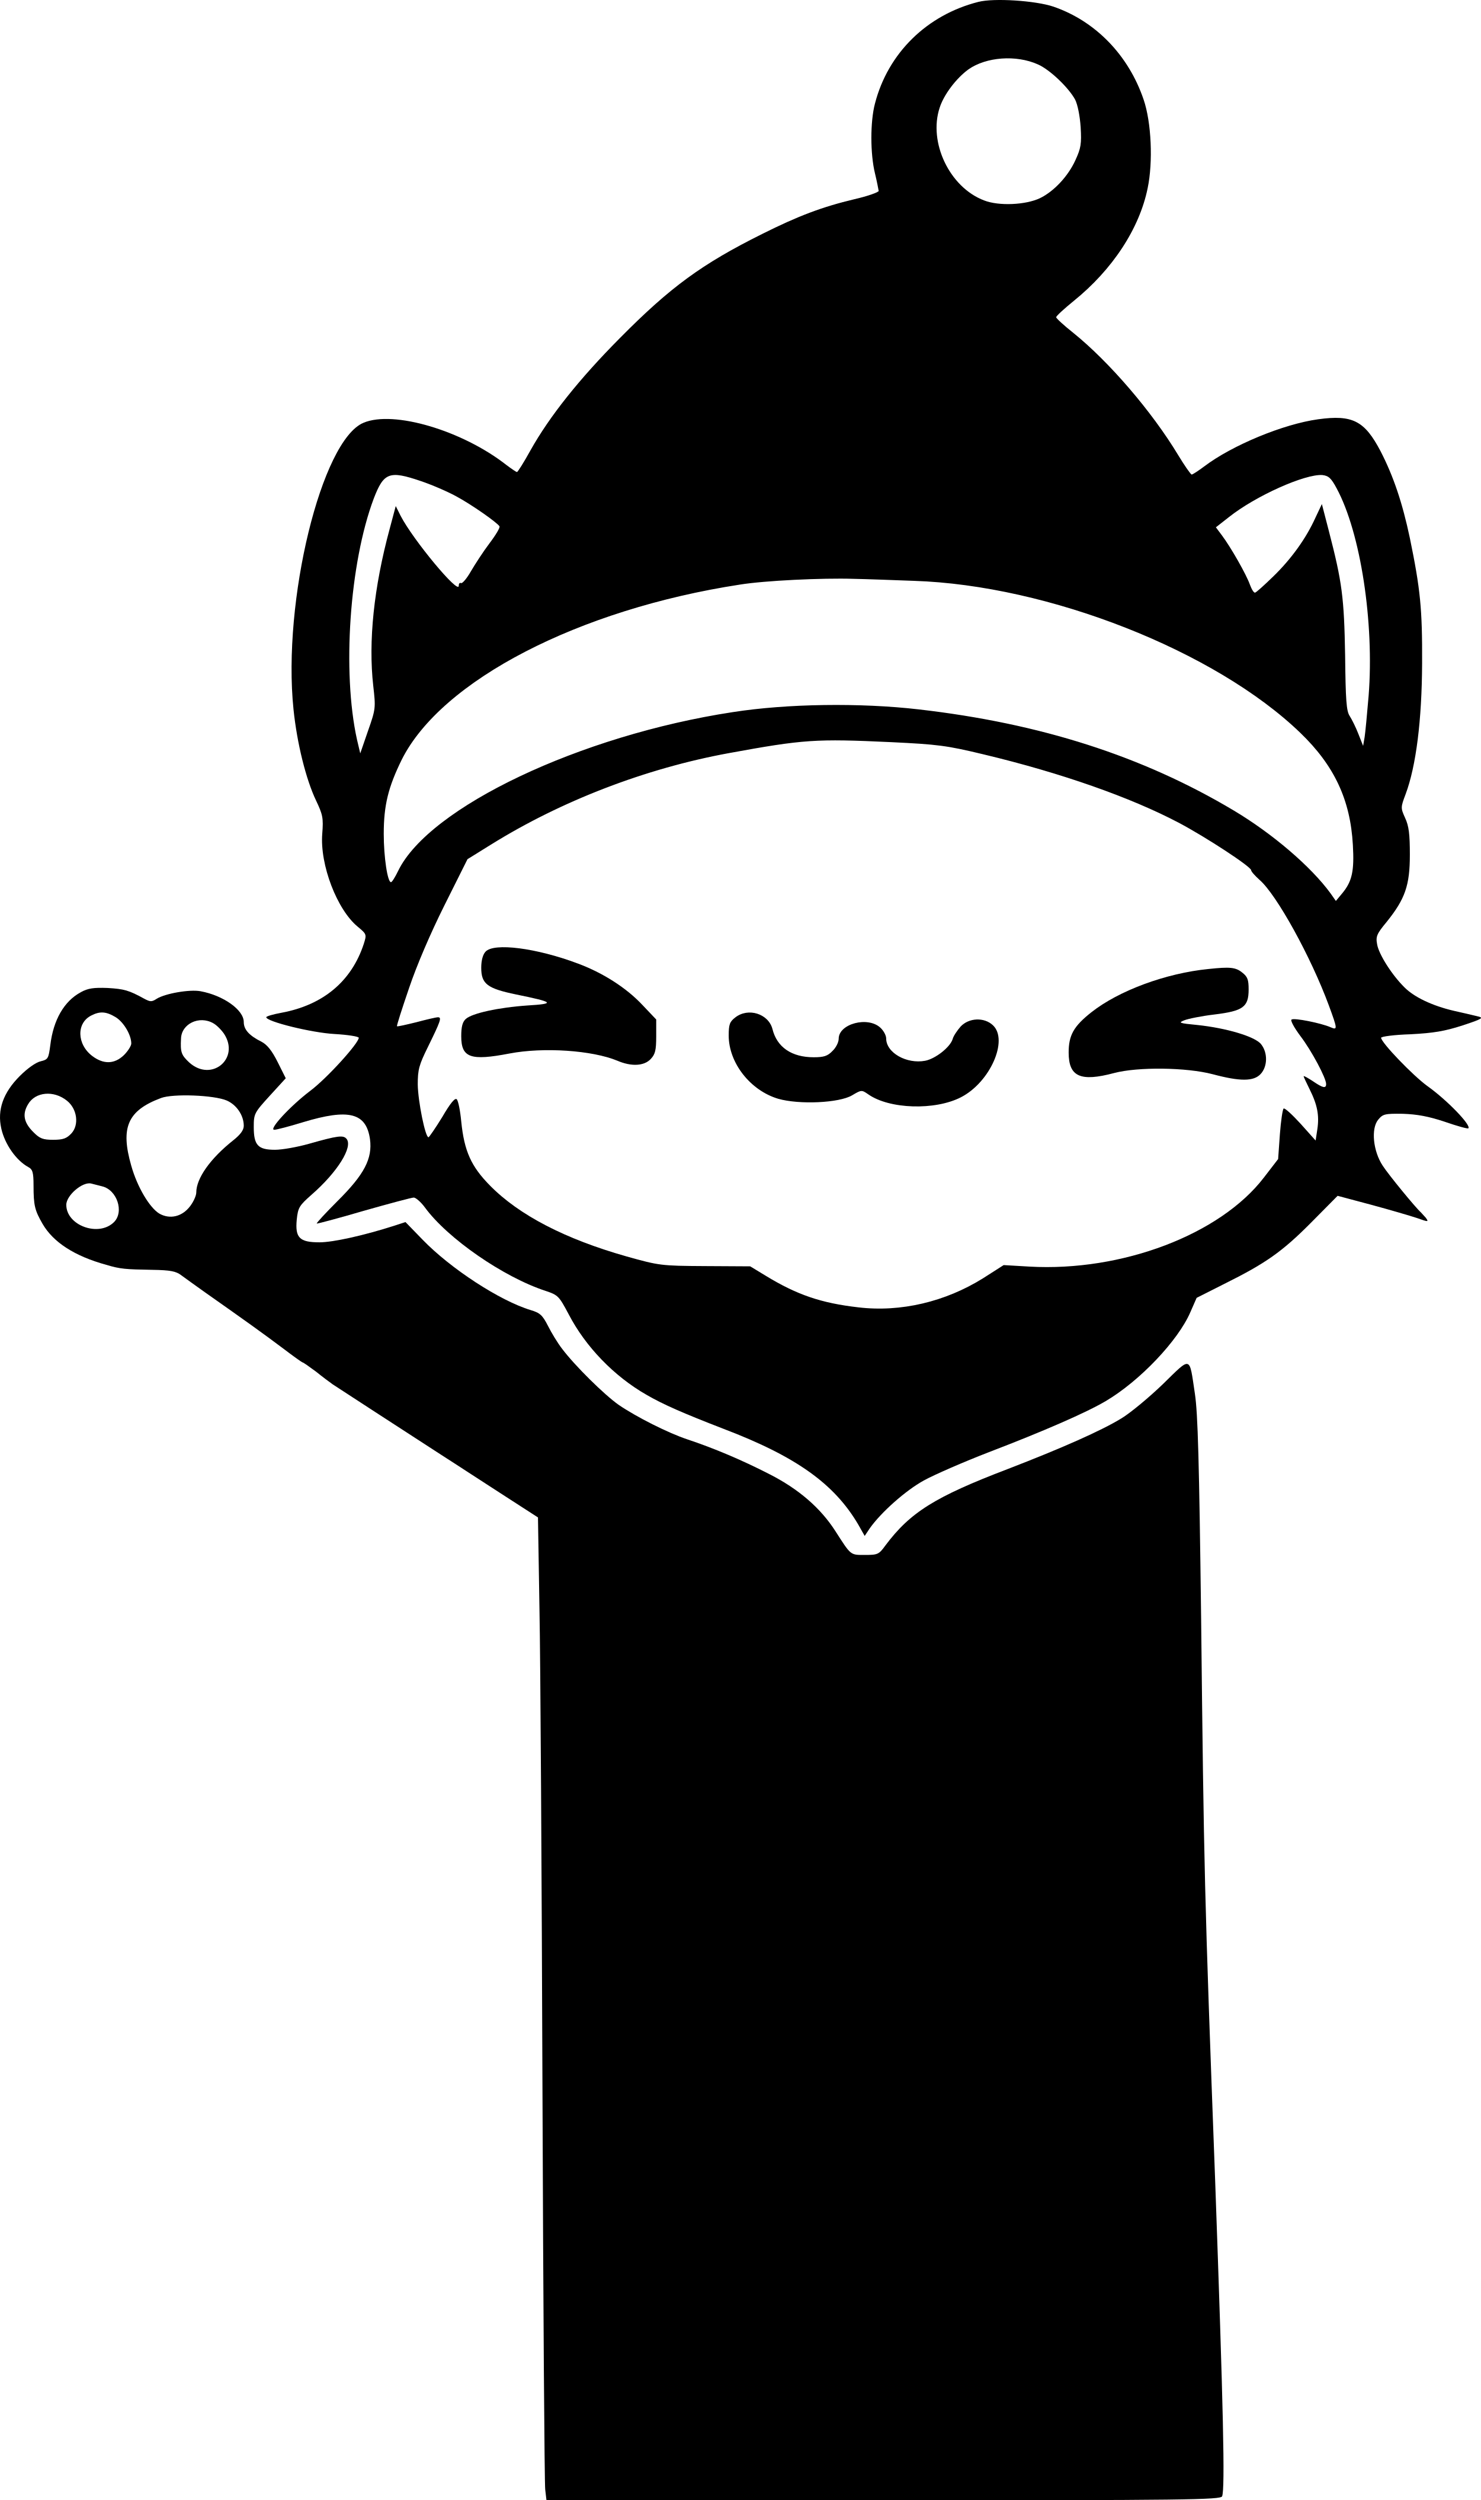 <svg viewBox="178.48 24.25 592.48 999.75" xmlns="http://www.w3.org/2000/svg">
<g transform="translate(0 1024) scale(.1 -.1)">
<path d="m5699 9990c-206-52-362-205-414-407-19-72-19-200 0-278 8-33 14-65 15-71 0-5-44-21-97-33-130-31-225-67-369-139-241-120-367-212-569-416-161-162-282-313-359-451-26-47-50-85-53-85s-22 13-42 28c-176 138-452 220-572 169-168-70-325-713-280-1146 14-136 50-280 90-364 27-57 30-70 25-133-10-124 59-304 142-372 36-30 36-31 24-69-49-149-162-244-329-275-33-6-61-14-61-18 0-17 181-62 273-67 53-3 97-10 97-15 0-22-129-164-195-213-79-60-167-155-143-155 8 0 59 13 114 30 185 56 254 38 269-68 10-77-22-140-130-247-48-48-85-88-83-90 2-1 86 21 188 51 102 29 192 53 200 53s29-18 45-40c91-124 314-278 482-333 51-17 54-21 93-94 67-129 181-247 310-321 67-39 147-74 310-137 289-110 442-219 538-382l26-46 20 30c45 64 144 152 217 192 42 23 159 74 260 113 222 85 391 159 467 204 136 80 290 242 339 356l25 57 111 56c165 82 231 128 348 246l105 106 135-36c74-20 156-44 183-53 45-16 47-16 35 1-8 9-17 19-20 22-19 16-130 151-153 187-38 58-47 147-18 183 19 23 26 25 99 24 57-2 102-10 168-32 49-17 92-29 94-26 12 12-84 112-164 169-58 42-185 174-185 193 0 5 53 12 118 14 93 5 135 12 207 35 82 27 87 31 60 37-16 4-59 14-95 22-85 20-157 54-196 93-51 50-104 134-110 173-6 31-1 42 38 89 74 92 93 146 93 269 0 82-4 115-19 147-18 40-18 42 2 95 42 112 65 296 66 523 1 218-7 297-49 501-30 142-66 248-117 347-64 122-112 147-250 128-139-19-344-104-455-188-24-18-47-33-51-33-4 1-28 35-54 78-105 174-276 373-420 489-38 30-68 58-68 62 0 5 32 34 70 65 155 125 263 289 296 451 22 105 15 263-16 354-60 177-192 314-361 372-71 24-238 35-300 19zm238-250c48-21 123-93 149-141 10-20 19-65 22-110 4-67 1-84-21-132-29-64-86-125-142-152-57-27-164-32-223-9-138 52-224 232-178 371 17 53 67 118 115 153 71 50 191 59 278 20zm-2469-1666c42-14 105-41 140-60 62-33 166-106 175-121 3-5-15-35-40-68s-58-84-75-113c-16-28-34-49-39-46s-9-2-9-11c0-36-182 183-232 279l-20 40-24-90c-64-236-86-451-66-629 10-88 10-92-21-180l-31-90-13 55c-60 271-30 706 67 964 40 104 62 113 188 70zm3664-29c96-177 151-537 128-830-6-71-13-146-16-165l-6-35-19 48c-10 26-26 58-35 72-13 20-16 63-18 242-4 231-12 293-65 497l-28 108-26-55c-37-82-96-164-168-234-35-34-68-64-73-65-5-2-14 13-21 32-14 40-76 149-112 197l-24 32 51 40c108 86 306 174 375 169 25-3 35-12 57-53zm-1692-370c539-17 1208-281 1547-608 136-131 200-268 210-448 6-105-3-146-43-194l-25-30-21 30c-78 107-232 239-388 332-364 217-772 348-1260 404-234 27-527 23-744-11-610-93-1214-380-1338-634-12-25-25-46-29-46-14 0-29 101-29 193 0 115 18 187 72 297 159 317 708 601 1353 700 99 16 329 27 455 23 52-1 160-5 240-8zm-90-645c185-9 221-13 370-49 310-74 588-172 780-273 108-57 290-176 290-190 0-5 15-22 34-39 68-59 205-307 277-502 35-95 35-99 7-87-39 17-145 38-156 31-6-3 9-31 35-66 45-59 103-168 103-192 0-19-13-16-54 12-20 13-36 22-36 19 0-2 11-26 24-52 31-62 39-104 31-159l-7-46-60 67c-33 36-63 64-68 61-4-3-11-49-15-103l-7-99-57-74c-175-228-568-377-938-356l-103 6-83-53c-151-94-329-136-498-116-149 17-246 50-372 127l-61 37-181 1c-176 1-183 2-315 39-243 69-428 164-545 283-75 76-103 137-115 256-4 43-12 83-18 89-7 7-26-16-58-71-27-44-52-80-55-81-13 0-42 144-43 211 0 60 5 78 41 151 50 102 56 118 40 118-7 0-46-9-87-20-41-10-76-18-77-16-2 2 20 70 48 152 31 92 86 220 142 332l92 184 95 59c280 174 617 304 950 365 301 55 347 58 650 44z"/>
<path d="m3727 6192c-11-12-17-36-17-64 0-65 24-83 140-107 152-31 158-37 44-44-115-8-221-31-246-54-13-12-18-31-18-69 0-86 37-99 193-69 136 26 331 13 432-29 56-24 107-21 133 7 18 19 22 35 22 91v67l-56 59c-64 68-158 128-258 165-165 62-336 84-369 47z"/>
<path d="m6620 6123c-172-17-360-87-469-173-71-56-91-92-91-161 0-97 47-118 182-82 95 25 289 23 395-5 109-29 163-29 191 1s29 85 2 119c-24 31-140 65-255 77-73 7-78 9-52 19 15 6 69 17 120 23 115 14 137 30 137 100 0 39-4 51-26 68-26 21-49 23-134 14z"/>
<path d="m4726 5929c-22-17-26-28-26-72 0-110 87-220 198-253 84-24 244-17 296 14 37 22 38 22 64 4 85-60 268-65 371-12 117 60 191 229 128 288-35 33-96 30-129-5-14-16-29-38-32-50-10-33-69-79-110-87-74-14-156 32-156 89 0 12-10 31-23 43-50 47-167 16-167-44 0-14-11-36-25-49-19-20-34-25-75-25-88 0-147 40-165 113-16 61-97 87-149 46z"/>
<path d="m2108 6030c-67-36-110-111-122-212-7-53-9-57-38-64-19-4-53-28-84-59-66-66-91-135-74-210 14-63 60-128 108-154 17-9 21-21 21-73 0-81 5-100 36-154 43-74 128-129 255-164 57-17 76-18 184-20 73-1 95-6 115-21 15-11 58-42 96-69 165-116 232-164 316-227 38-29 72-53 74-53 3 0 27-17 54-37 26-21 57-44 67-51 21-14 286-186 439-285 55-35 163-106 241-156l141-91 6-368c4-202 9-1067 12-1922s8-1574 11-1597l5-43h1349c1220 0 1348 2 1354 16 12 32 5 343-28 1265-43 1150-45 1241-56 2244-8 634-13 821-25 900-23 153-13 150-128 38-56-54-131-116-166-137-80-49-238-119-456-203-291-111-389-173-488-305-26-36-31-38-82-38-59 0-55-3-118 95-59 92-146 168-264 228-111 57-223 104-328 139-76 25-205 90-275 138-57 40-175 156-227 225-17 22-42 63-56 91-22 43-32 52-69 63-123 37-321 166-433 282l-68 70-46-15c-122-39-244-66-298-66-80 0-98 18-91 91 5 48 10 56 60 100 103 90 166 191 139 223-13 15-34 13-150-20-46-13-107-24-136-24-68 0-85 18-85 91 0 53 2 57 64 125l64 70-32 64c-23 46-42 70-65 82-50 25-71 49-71 79 0 48-81 106-173 123-44 8-141-9-175-30-20-13-26-13-50 0-62 34-80 39-147 43-56 2-78-1-107-17zm140-100c32-20 62-71 62-105 0-9-13-30-29-46-38-37-82-38-127-4-62 47-64 132-4 162 35 18 60 16 98-7zm390-24c13-7 32-26 43-42 65-99-50-195-139-115-32 30-36 41-33 96 2 59 73 93 129 61zm-585-310c41-33 49-97 17-131-19-20-33-25-73-25s-53 5-77 29c-40 39-47 73-23 113 29 50 103 57 156 14zm639 1c39-17 68-59 68-101 0-17-13-35-42-58-92-73-148-152-148-209 0-12-11-37-25-55-32-42-81-53-123-29-39 24-88 106-112 191-44 153-15 221 119 271 47 18 212 12 263-10zm-499-343c60-14 89-102 48-143-61-61-191-14-191 69 0 38 66 94 100 85 8-2 27-7 43-11z"/>
</g>
</svg>
